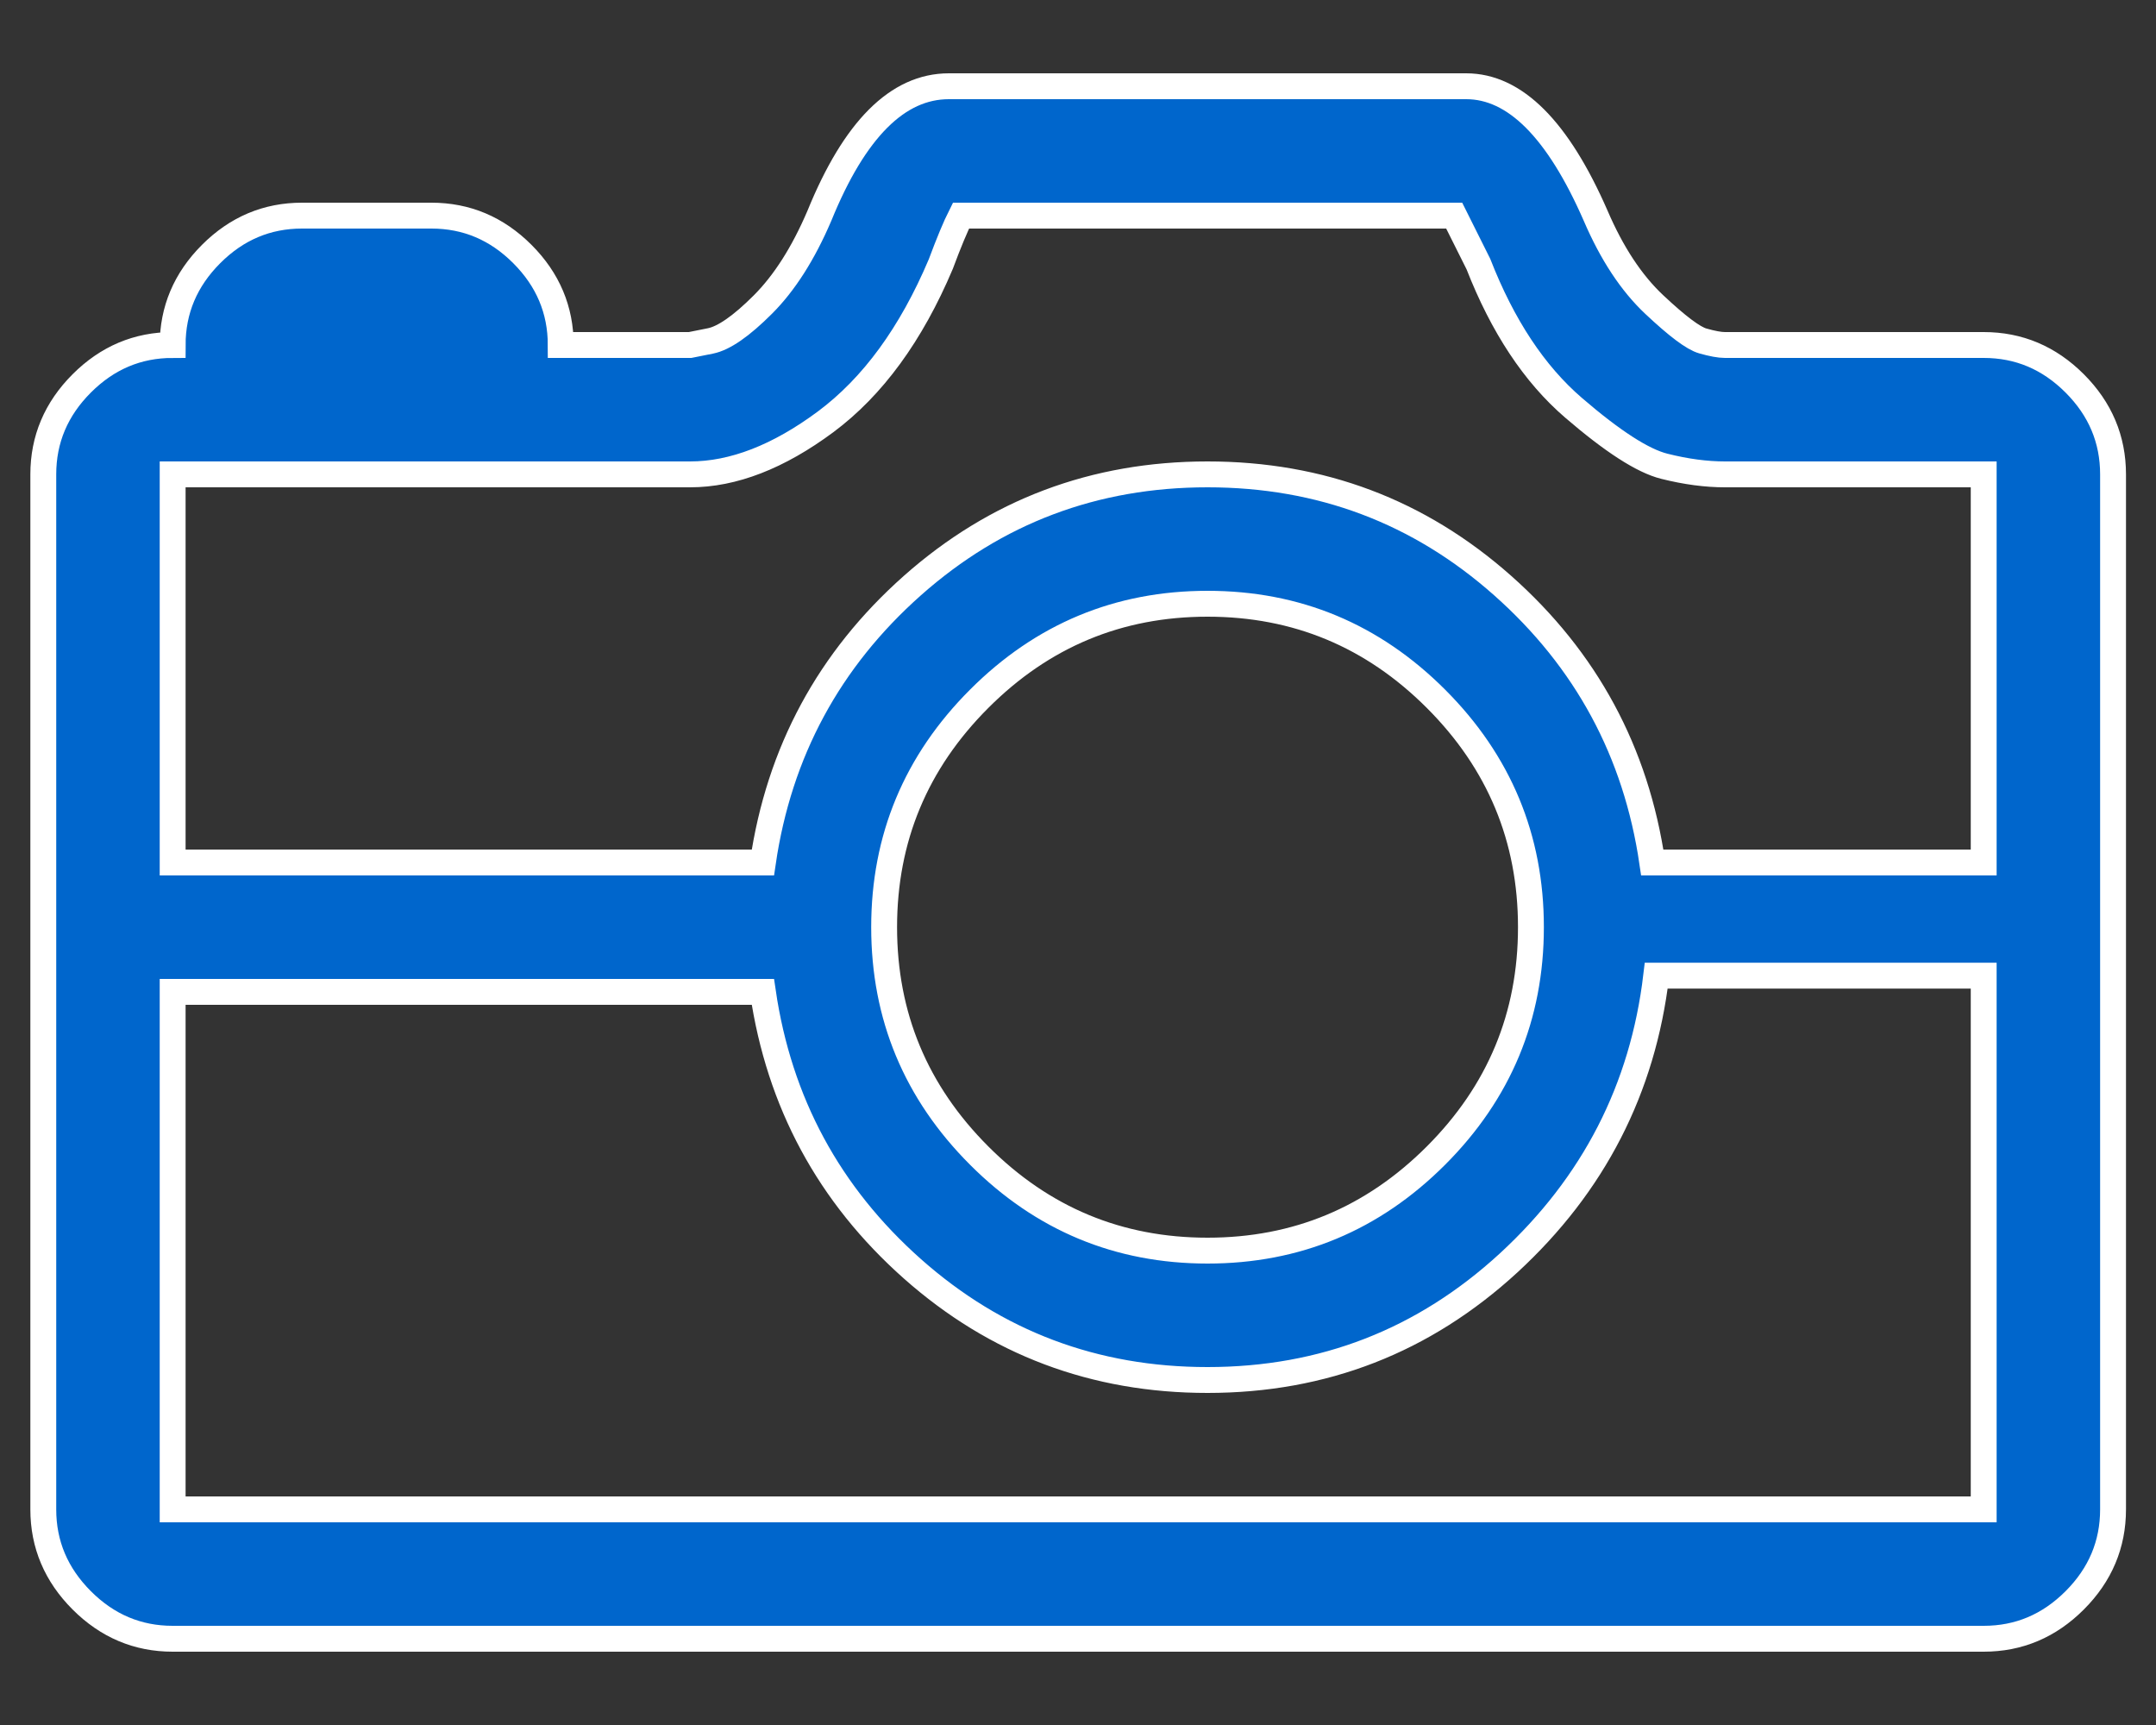 <?xml version="1.0" encoding="UTF-8"?>
<svg width="25px" height="20px" viewBox="0 0 25 20" version="1.1" xmlns="http://www.w3.org/2000/svg" xmlns:xlink="http://www.w3.org/1999/xlink">
    <rect x="0" y="0" width="25" height="20" fill="#333333" stroke="none"/>
    <!-- Generator: Sketch 50.2 (55047) - http://www.bohemiancoding.com/sketch -->
    <title>it-gallery</title>
    <desc>Created with Sketch.</desc>
    <defs></defs>
    <g id="Icons" stroke="none" stroke-width="1" fill="none" fill-rule="evenodd">
        <path d="M23.002,4 L20.002,4 C19.94,4 19.854,3.984 19.745,3.953 C19.635,3.922 19.448,3.781 19.182,3.531 C18.916,3.281 18.69,2.938 18.502,2.5 C18.065,1.5 17.565,1 17.002,1 L11.002,1 C10.409,1 9.909,1.5 9.502,2.5 C9.315,2.938 9.096,3.281 8.846,3.531 C8.596,3.781 8.393,3.922 8.237,3.953 L8.002,4 L6.502,4 C6.502,3.594 6.354,3.242 6.057,2.945 C5.76,2.648 5.409,2.5 5.002,2.5 L3.502,2.5 C3.096,2.5 2.745,2.648 2.448,2.945 C2.151,3.242 2.002,3.594 2.002,4 C1.596,4 1.245,4.148 0.948,4.445 C0.651,4.742 0.502,5.094 0.502,5.5 L0.502,17.5 C0.502,17.906 0.651,18.258 0.948,18.555 C1.245,18.852 1.596,19 2.002,19 L23.002,19 C23.409,19 23.76,18.852 24.057,18.555 C24.354,18.258 24.502,17.906 24.502,17.5 L24.502,11.312 L24.502,10 L24.502,5.5 C24.502,5.094 24.354,4.742 24.057,4.445 C23.76,4.148 23.409,4 23.002,4 Z M23.002,17.5 L2.002,17.5 L2.002,11.5 L8.846,11.5 C9.034,12.781 9.612,13.852 10.58,14.711 C11.549,15.57 12.69,16 14.002,16 C15.346,16 16.51,15.547 17.495,14.641 C18.479,13.734 19.049,12.625 19.205,11.312 L23.002,11.312 L23.002,17.5 Z M10.252,10.75 C10.252,9.719 10.62,8.836 11.354,8.102 C12.088,7.367 12.971,7 14.002,7 C15.034,7 15.916,7.367 16.651,8.102 C17.385,8.836 17.752,9.719 17.752,10.75 C17.752,11.781 17.385,12.664 16.651,13.398 C15.916,14.133 15.034,14.5 14.002,14.5 C12.971,14.5 12.088,14.133 11.354,13.398 C10.62,12.664 10.252,11.781 10.252,10.75 Z M19.159,10 C18.971,8.719 18.393,7.648 17.424,6.789 C16.455,5.93 15.315,5.5 14.002,5.5 C12.69,5.5 11.549,5.93 10.58,6.789 C9.612,7.648 9.034,8.719 8.846,10 L2.002,10 L2.002,5.5 L3.502,5.5 L5.002,5.5 L8.002,5.5 C8.502,5.5 9.026,5.297 9.573,4.891 C10.12,4.484 10.565,3.875 10.909,3.062 C11.002,2.812 11.08,2.625 11.143,2.5 L16.862,2.5 C16.924,2.625 17.018,2.812 17.143,3.062 C17.424,3.781 17.791,4.336 18.245,4.727 C18.698,5.117 19.049,5.344 19.299,5.406 C19.549,5.469 19.784,5.5 20.002,5.5 L23.002,5.5 L23.002,10 L19.159,10 Z" id="it-gallery" stroke="#FFFFFF" stroke-width="0.3" fill="#0066CC"></path>
    </g>
</svg>